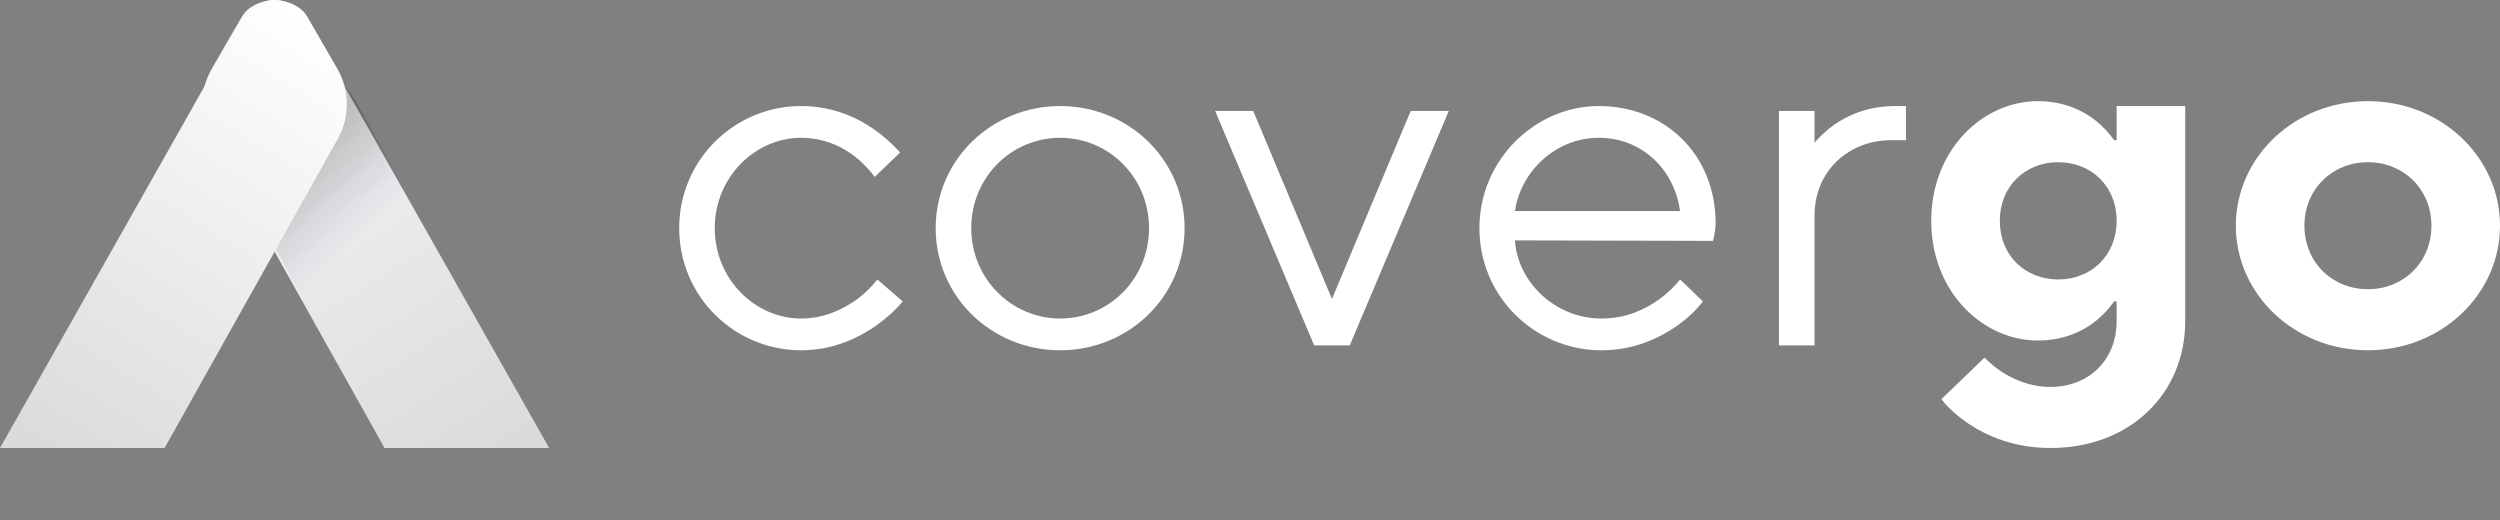 <svg width="173" height="36" viewBox="0 0 173 36" fill="none" xmlns="http://www.w3.org/2000/svg">
<rect x="0" y="0" width="173" height="36" fill="#808080" stroke="none"/>
<path d="M14.647 4.773C13.793 6.26 13.784 8.109 14.623 9.607L26.61 31H38L21.672 2.124C21.043 1.008 20.13 -0.079 18.886 0.005C18.007 0.063 17.153 0.453 16.745 1.146C16.373 1.774 15.45 3.378 14.647 4.773Z" fill="url(#paint0_linear)"/>
<path opacity="0.7" d="M41 36L24.673 7.124C24.043 6.008 23.13 4.921 21.886 5.005C21.008 5.063 20.153 5.453 19.745 6.146C19.376 6.774 18.451 8.376 17.647 9.773C16.793 11.26 16.785 13.109 17.623 14.607L29.611 36" fill="url(#paint1_linear)"/>
<path d="M23.353 4.773C24.207 6.26 24.215 8.109 23.377 9.606L11.391 31H0L16.329 2.124C16.959 1.008 17.872 -0.079 19.116 0.005C19.994 0.063 20.849 0.453 21.257 1.146C21.626 1.774 22.551 3.378 23.353 4.773Z" fill="url(#paint2_linear)"/>
<path d="M60.71 19.338C60.323 19.845 59.866 20.285 59.339 20.69C58.39 21.366 57.089 22.042 55.437 22.042C52.273 22.042 49.461 19.338 49.461 15.789C49.461 12.239 52.273 9.535 55.437 9.535C57.089 9.535 58.39 10.211 59.234 10.887C59.726 11.293 60.148 11.732 60.534 12.239L62.292 10.549C61.765 9.975 61.167 9.434 60.499 8.961C59.339 8.149 57.652 7.338 55.437 7.338C50.832 7.338 47 11.056 47 15.789C47 20.521 50.832 24.239 55.437 24.239C57.652 24.239 59.374 23.394 60.605 22.549C61.308 22.042 61.941 21.501 62.468 20.859L60.71 19.338Z" fill="white"/>
<path d="M73.362 24.239C78.107 24.239 81.974 20.521 81.974 15.789C81.974 11.056 78.107 7.338 73.362 7.338C68.616 7.338 64.749 11.056 64.749 15.789C64.749 20.521 68.616 24.239 73.362 24.239ZM73.362 22.042C70.022 22.042 67.21 19.304 67.21 15.789C67.21 12.239 70.022 9.535 73.362 9.535C76.701 9.535 79.513 12.239 79.513 15.789C79.513 19.338 76.701 22.042 73.362 22.042Z" fill="white"/>
<path d="M90.941 23.901H93.402L100.257 7.676H97.621L92.172 20.69L86.723 7.676H84.086L90.941 23.901Z" fill="white"/>
<path d="M116.26 19.338C115.874 19.845 115.382 20.285 114.854 20.69C113.905 21.366 112.604 22.042 110.812 22.042C107.613 22.042 105.011 19.507 104.835 16.634L118.545 16.668L118.616 16.33C118.651 16.093 118.721 15.822 118.721 15.451C118.721 10.718 115.241 7.338 110.636 7.338C106.242 7.338 102.375 11.056 102.375 15.789C102.375 20.521 106.206 24.239 110.812 24.239C113.097 24.239 114.819 23.394 116.05 22.549C116.753 22.042 117.35 21.501 117.842 20.859L116.26 19.338ZM104.835 14.606C105.222 11.901 107.613 9.535 110.636 9.535C113.624 9.535 115.874 11.732 116.26 14.606H104.835Z" fill="white"/>
<path d="M123.105 23.901H125.565V14.944C125.565 11.732 128.026 9.704 130.838 9.704H131.893V7.338H131.19C129.221 7.338 127.885 7.98 126.936 8.623C126.409 8.994 125.952 9.434 125.565 9.873V7.676H123.105V23.901Z" fill="white"/>
<path d="M142.43 19.338C140.145 19.338 138.387 17.682 138.387 15.282C138.387 12.882 140.145 11.225 142.43 11.225C144.715 11.225 146.472 12.882 146.472 15.282C146.472 17.682 144.715 19.338 142.43 19.338ZM134.344 27.62C134.836 28.262 135.469 28.803 136.207 29.31C137.473 30.155 139.336 31 141.902 31C147.351 31 151.218 27.282 151.218 22.211V7.338H146.472V9.704H146.297C145.945 9.197 145.523 8.758 145.031 8.352C144.187 7.676 142.852 7 141.023 7C137.192 7 133.641 10.38 133.641 15.282C133.641 20.183 137.192 23.563 141.023 23.563C142.852 23.563 144.187 22.887 145.031 22.211C145.523 21.806 145.945 21.366 146.297 20.859H146.472V22.211C146.472 24.916 144.539 26.775 141.902 26.775C140.496 26.775 139.371 26.268 138.563 25.761C138.106 25.456 137.684 25.118 137.332 24.747L134.344 27.62Z" fill="white"/>
<path d="M163.86 20.014C161.399 20.014 159.466 18.155 159.466 15.62C159.466 13.085 161.399 11.225 163.86 11.225C166.321 11.225 168.254 13.085 168.254 15.62C168.254 18.155 166.321 20.014 163.86 20.014ZM154.72 15.62C154.72 20.352 158.763 24.239 163.86 24.239C168.957 24.239 173 20.352 173 15.62C173 10.887 168.957 7 163.86 7C158.763 7 154.72 10.887 154.72 15.62Z" fill="white"/>
<defs>
<linearGradient id="paint0_linear" x1="11.977" y1="-4.548" x2="34.169" y2="31.265" gradientUnits="userSpaceOnUse">
<stop stop-color="white"/>
<stop offset="0" stop-color="white"/>
<stop offset="1" stop-color="#DADBDC"/>
</linearGradient>
<linearGradient id="paint1_linear" x1="16.755" y1="9.353" x2="27.113" y2="20.574" gradientUnits="userSpaceOnUse">
<stop offset="0.242" stop-opacity="0.3"/>
<stop offset="0.32" stop-color="#010103" stop-opacity="0.249"/>
<stop offset="0.388" stop-color="#03050E" stop-opacity="0.204"/>
<stop offset="0.453" stop-color="#070B20" stop-opacity="0.162"/>
<stop offset="0.516" stop-color="#0C143A" stop-opacity="0.121"/>
<stop offset="0.577" stop-color="#13205A" stop-opacity="0.081"/>
<stop offset="0.637" stop-color="#1B2E83" stop-opacity="0.042"/>
<stop offset="0.696" stop-color="#253EB1" stop-opacity="0.01"/>
<stop offset="0.701" stop-color="#2640B6" stop-opacity="0"/>
</linearGradient>
<linearGradient id="paint2_linear" x1="26.024" y1="-4.547" x2="3.834" y2="31.266" gradientUnits="userSpaceOnUse">
<stop offset="0.177" stop-color="white"/>
<stop offset="1" stop-color="#DADBDC"/>
<stop offset="1" stop-color="#DADBDC"/>
</linearGradient>
</defs>
</svg>
